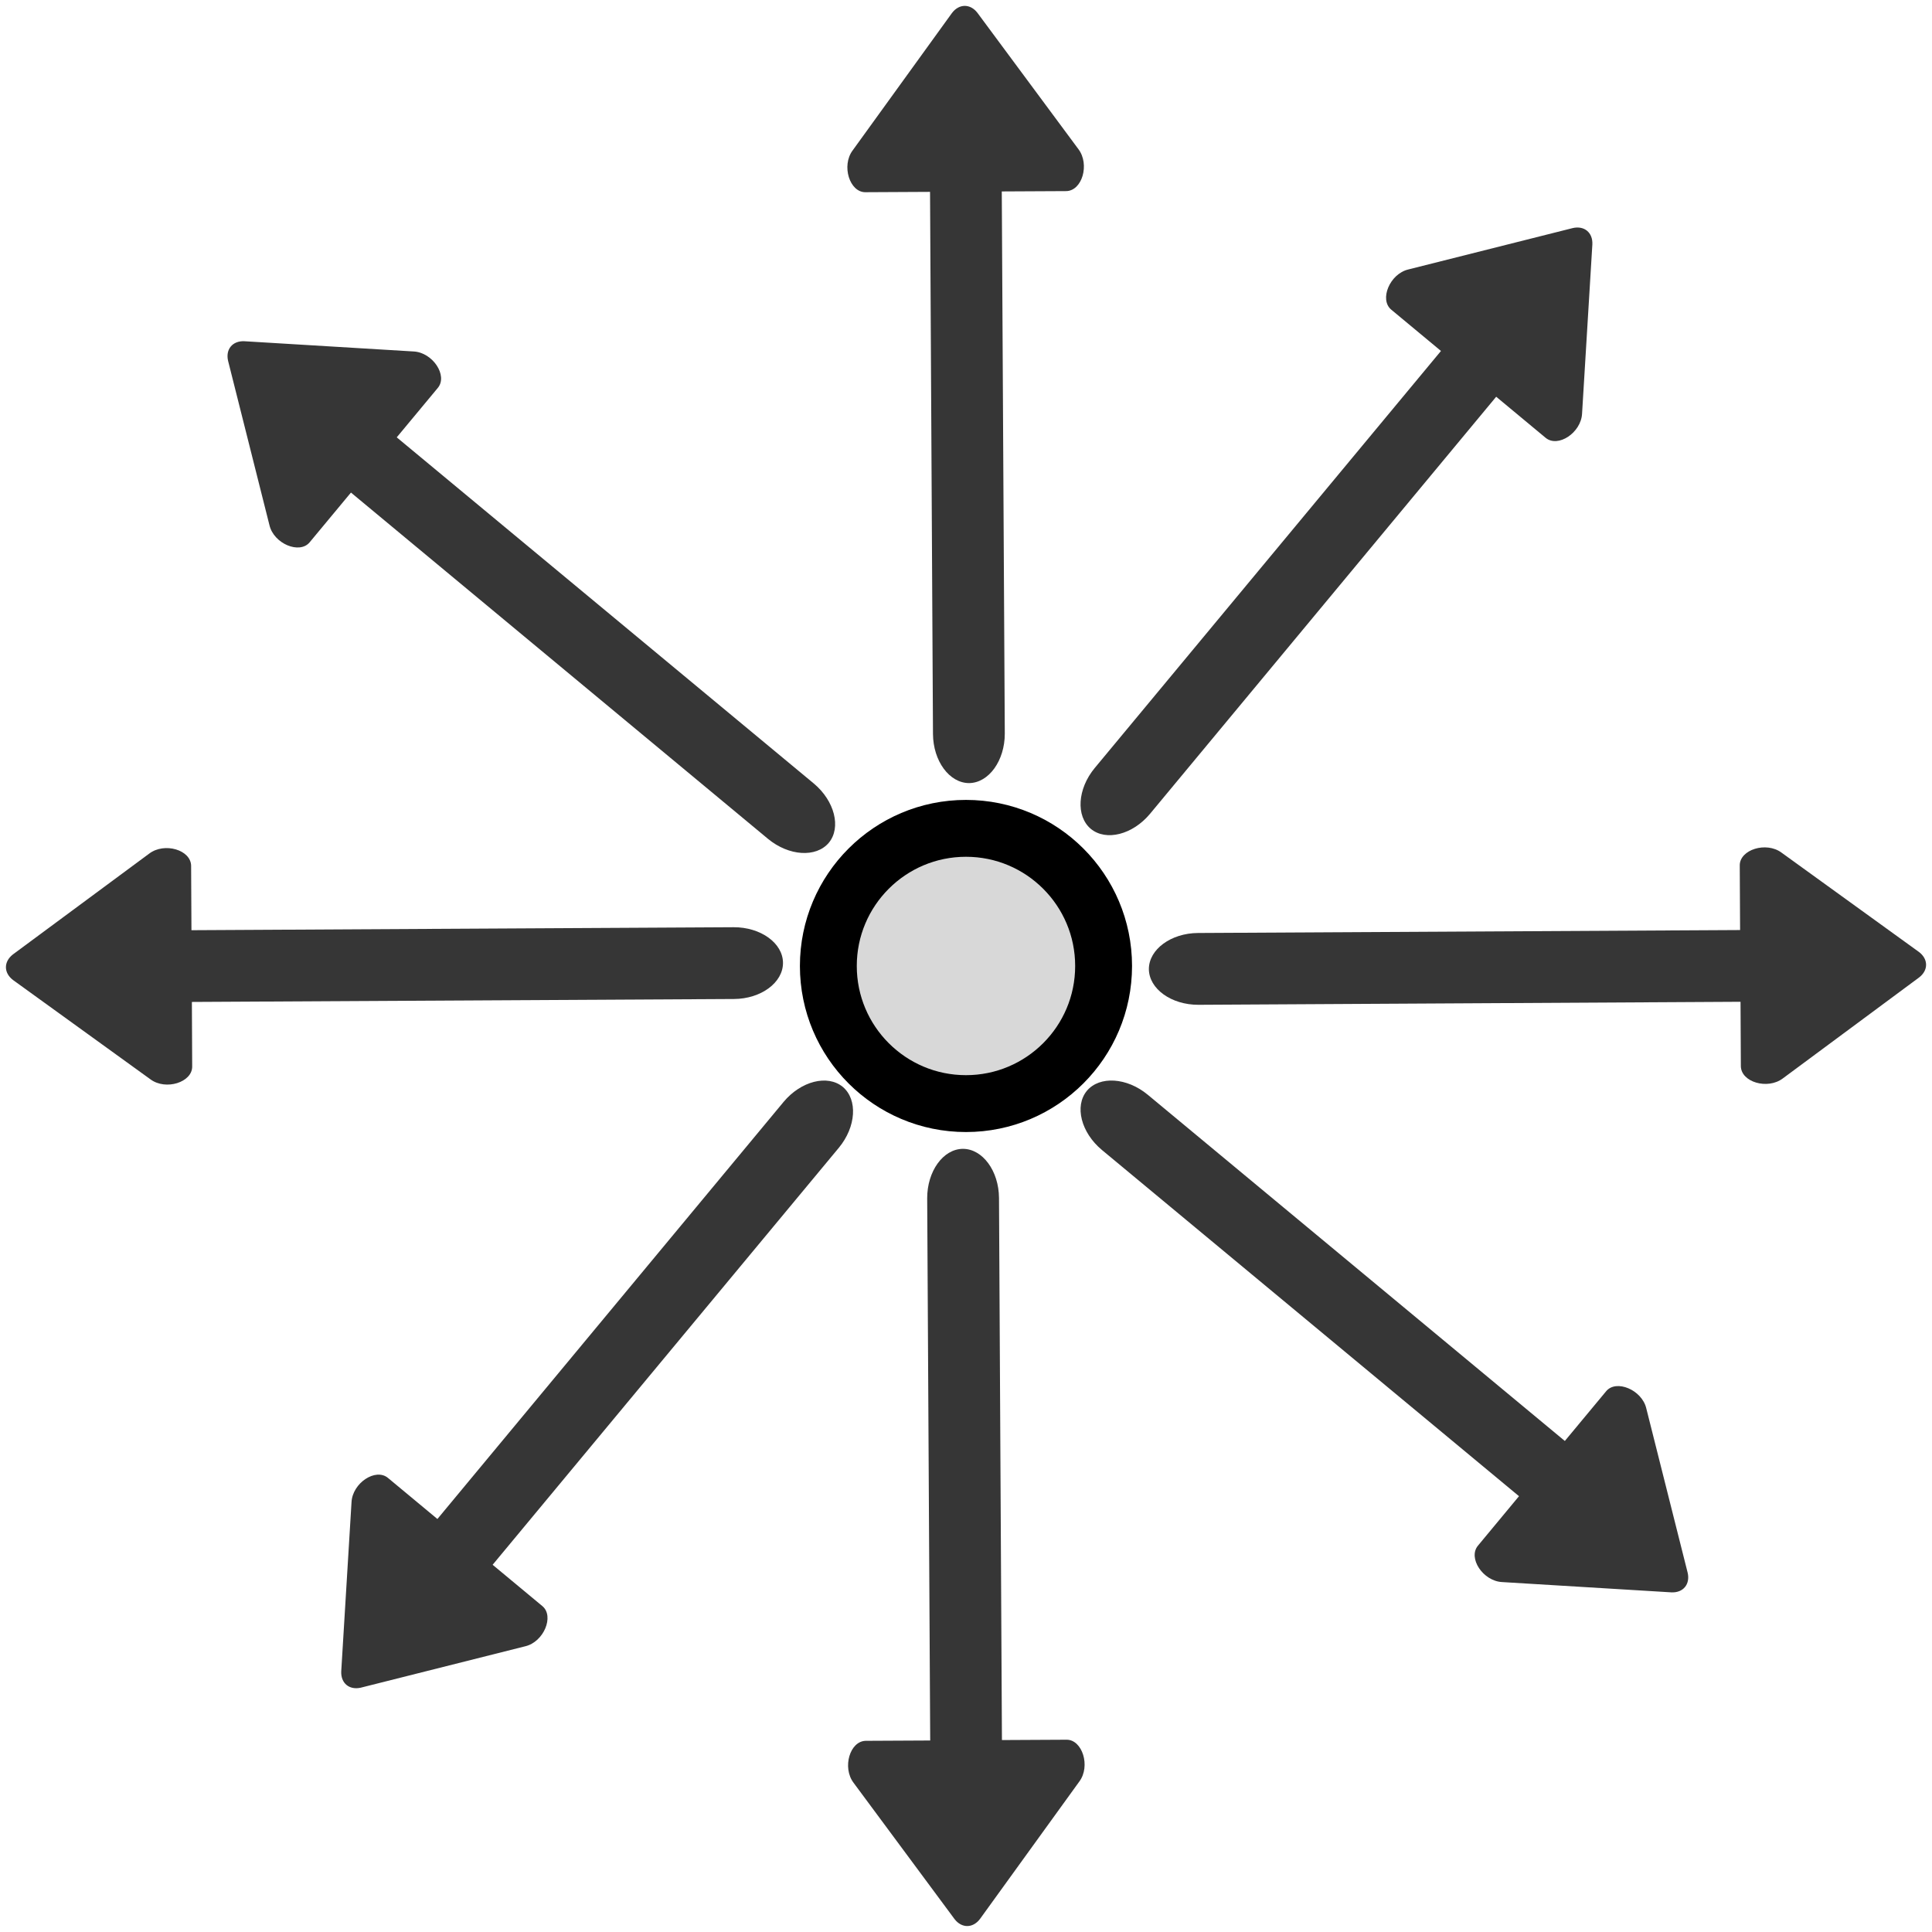 <?xml version="1.0" encoding="utf-8"?>
<svg xmlns="http://www.w3.org/2000/svg" viewBox="90 90 33.971 33.969" width="33.971px" height="33.969px">
    <ellipse style="fill: rgb(216, 216, 216); stroke: rgb(0, 0, 0);" cx="106.985" cy="106.985" rx="2.42" ry="2.42"/>
    <path d="M 118.823 103.813 L 112.735 111.146 C 112.431 111.513 112.401 111.993 112.666 112.216 C 112.934 112.437 113.401 112.318 113.706 111.953 L 119.794 104.618 L 120.663 105.34 C 120.881 105.521 121.287 105.25 121.304 104.915 L 121.485 101.938 C 121.494 101.731 121.343 101.606 121.141 101.652 L 118.249 102.38 C 117.923 102.457 117.735 102.91 117.949 103.087 L 118.823 103.813 Z" fill="#363636" style="transform-origin: 116.985px 106.985px;" transform="matrix(0.643, 0.766, -0.766, 0.643, 0, 0)"/>
    <path d="M 98.822 103.813 L 92.734 111.146 C 92.43 111.512 92.4 111.993 92.667 112.215 C 92.934 112.437 93.401 112.318 93.705 111.952 L 99.793 104.618 L 100.662 105.34 C 100.88 105.521 101.286 105.25 101.302 104.915 L 101.485 101.939 C 101.492 101.731 101.342 101.607 101.14 101.652 L 98.249 102.38 C 97.922 102.457 97.735 102.91 97.949 103.087 L 98.822 103.813 Z" fill="#363636" style="transform-origin: 96.985px 106.985px;" transform="matrix(-0.643, -0.766, 0.766, -0.643, 0, -0)"/>
    <path d="M 108.822 113.813 L 102.734 121.146 C 102.43 121.513 102.4 121.993 102.665 122.216 C 102.933 122.437 103.4 122.318 103.705 121.953 L 109.793 114.618 L 110.662 115.34 C 110.88 115.521 111.286 115.25 111.303 114.915 L 111.484 111.938 C 111.493 111.731 111.342 111.606 111.14 111.652 L 108.248 112.38 C 107.922 112.457 107.734 112.91 107.948 113.087 L 108.822 113.813 Z" fill="#363636" style="transform-origin: 106.985px 116.985px;" transform="matrix(-0.766, 0.643, -0.643, -0.766, 0, -0)"/>
    <path d="M 102.366 111.17 L 96.278 118.503 C 95.974 118.87 95.944 119.35 96.209 119.573 C 96.477 119.794 96.944 119.675 97.249 119.31 L 103.337 111.975 L 104.206 112.697 C 104.424 112.878 104.83 112.607 104.847 112.272 L 105.028 109.295 C 105.037 109.088 104.886 108.963 104.684 109.009 L 101.792 109.737 C 101.466 109.814 101.278 110.267 101.492 110.444 L 102.366 111.17 Z" fill="#363636" style="transform-origin: 100.514px 114.342px;" transform="matrix(-1, -0, 0, -1, 0, -0)"/>
    <path d="M 115.337 96.171 L 109.249 103.504 C 108.945 103.871 108.915 104.351 109.18 104.574 C 109.448 104.795 109.915 104.676 110.22 104.311 L 116.308 96.976 L 117.177 97.698 C 117.395 97.879 117.801 97.608 117.818 97.273 L 117.999 94.296 C 118.008 94.089 117.857 93.964 117.655 94.01 L 114.763 94.738 C 114.437 94.815 114.249 95.268 114.463 95.445 L 115.337 96.171 Z" fill="#363636" style="transform-origin: 113.5px 99.343px;" transform="matrix(1, 0, -0, 1, 0, 0)"/>
    <path d="M 116.182 110.33 L 110.094 117.664 C 109.79 118.031 109.76 118.511 110.025 118.734 C 110.293 118.955 110.76 118.836 111.065 118.47 L 117.153 111.136 L 118.022 111.857 C 118.24 112.039 118.646 111.768 118.663 111.433 L 118.844 108.455 C 118.853 108.249 118.702 108.124 118.5 108.17 L 115.608 108.898 C 115.282 108.975 115.094 109.428 115.308 109.604 L 116.182 110.33 Z" fill="#363636" style="transform-origin: 114.345px 113.5px;" transform="matrix(-0, 1, -1, -0, -0, 0)"/>
    <path d="M 101.179 97.327 L 95.09 104.66 C 94.787 105.027 94.757 105.507 95.022 105.73 C 95.29 105.95 95.757 105.831 96.062 105.467 L 102.15 98.132 L 103.019 98.854 C 103.236 99.035 103.643 98.764 103.66 98.429 L 103.84 95.452 C 103.849 95.245 103.699 95.12 103.497 95.166 L 100.605 95.894 C 100.279 95.971 100.09 96.424 100.305 96.601 L 101.179 97.327 Z" fill="#363636" style="transform-origin: 99.342px 100.498px;" transform="matrix(0, -1, 1, 0, 0, 0)"/>
    <path d="M 108.822 93.813 L 102.734 101.146 C 102.43 101.513 102.4 101.993 102.665 102.216 C 102.933 102.436 103.4 102.317 103.705 101.953 L 109.793 94.618 L 110.662 95.34 C 110.88 95.521 111.286 95.25 111.303 94.915 L 111.484 91.938 C 111.493 91.731 111.342 91.606 111.14 91.652 L 108.248 92.38 C 107.922 92.457 107.734 92.91 107.948 93.087 L 108.822 93.813 Z" fill="#363636" style="transform-origin: 106.985px 96.984px;" transform="matrix(0.766, -0.643, 0.643, 0.766, -0, 0)"/>
</svg>
